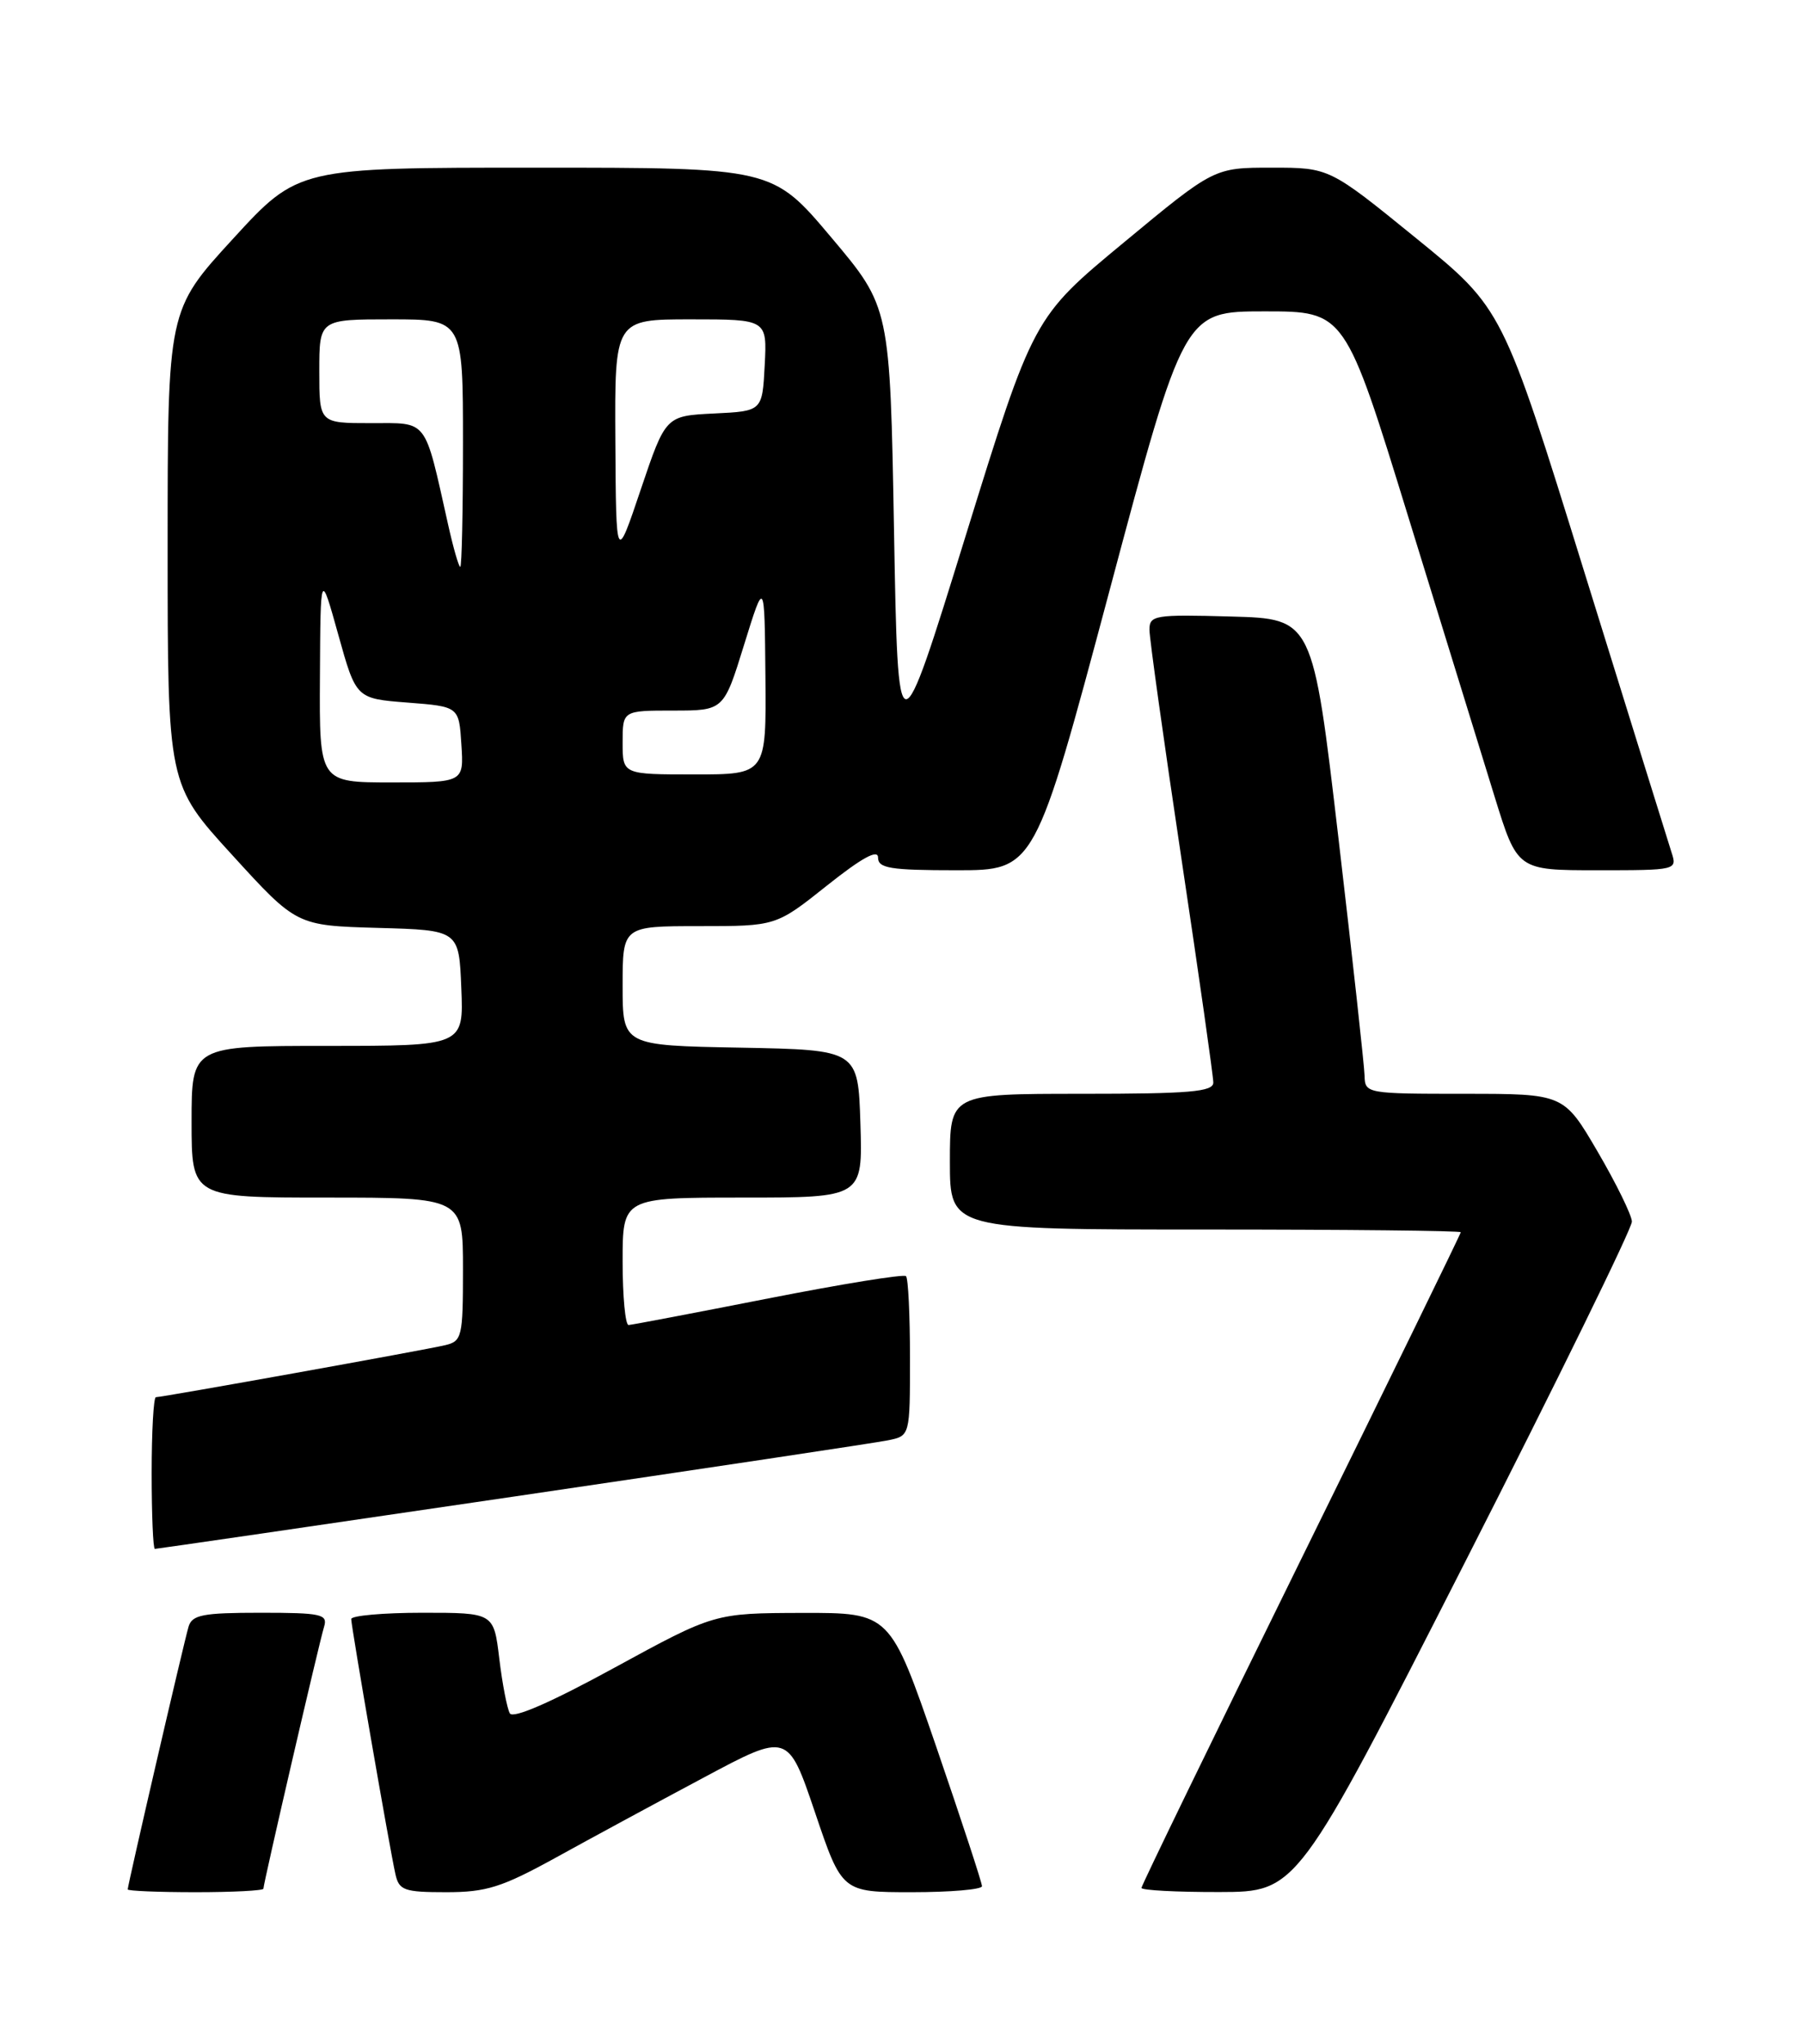 <?xml version="1.0" encoding="UTF-8" standalone="no"?>
<!DOCTYPE svg PUBLIC "-//W3C//DTD SVG 1.1//EN" "http://www.w3.org/Graphics/SVG/1.1/DTD/svg11.dtd" >
<svg xmlns="http://www.w3.org/2000/svg" xmlns:xlink="http://www.w3.org/1999/xlink" version="1.1" viewBox="0 0 226 256">
 <g >
 <path fill="currentColor"
d=" M 33.00 236.56 C 33.00 235.90 39.98 205.75 40.60 203.75 C 41.08 202.18 40.27 202.00 32.63 202.00 C 25.40 202.00 24.06 202.26 23.62 203.75 C 23.03 205.73 16.00 236.10 16.00 236.65 C 16.00 236.84 19.82 237.00 24.50 237.00 C 29.18 237.00 33.00 236.80 33.00 236.56 Z  M 69.63 232.67 C 73.96 230.28 82.27 225.78 88.11 222.67 C 98.71 217.00 98.71 217.00 102.10 227.00 C 105.48 237.00 105.48 237.00 114.24 237.00 C 119.06 237.00 123.01 236.66 123.02 236.25 C 123.03 235.84 120.44 227.96 117.28 218.75 C 111.51 202.00 111.51 202.00 100.51 202.02 C 89.50 202.05 89.50 202.05 77.00 208.87 C 69.03 213.23 64.27 215.30 63.87 214.60 C 63.53 214.00 62.93 210.91 62.55 207.75 C 61.86 202.00 61.86 202.00 52.93 202.00 C 48.02 202.00 44.00 202.36 44.00 202.79 C 44.00 203.73 48.81 231.51 49.54 234.75 C 49.99 236.77 50.64 237.00 55.90 237.00 C 60.93 237.00 62.87 236.39 69.63 232.67 Z  M 183.50 195.73 C 195.05 173.05 204.47 153.82 204.44 153.00 C 204.41 152.18 202.48 148.24 200.15 144.25 C 195.91 137.00 195.91 137.00 183.46 137.00 C 171.22 137.00 171.00 136.96 170.95 134.75 C 170.92 133.51 169.45 120.12 167.68 105.00 C 164.46 77.50 164.46 77.50 154.23 77.22 C 144.66 76.95 144.00 77.06 144.00 78.88 C 144.00 79.95 145.80 92.83 148.00 107.50 C 150.20 122.17 152.00 134.81 152.00 135.59 C 152.00 136.75 149.04 137.00 135.50 137.00 C 119.00 137.00 119.00 137.00 119.00 145.50 C 119.00 154.00 119.00 154.00 151.00 154.00 C 168.60 154.00 183.00 154.15 183.00 154.34 C 183.00 154.53 174.00 172.96 163.00 195.30 C 152.00 217.64 143.00 236.16 143.00 236.46 C 143.00 236.76 147.39 236.99 152.75 236.98 C 162.50 236.96 162.50 236.96 183.50 195.73 Z  M 64.15 187.48 C 88.54 183.89 109.74 180.71 111.25 180.40 C 114.00 179.84 114.00 179.84 114.00 170.09 C 114.00 164.72 113.78 160.11 113.50 159.84 C 113.23 159.56 105.47 160.82 96.25 162.63 C 87.04 164.44 79.16 165.94 78.75 165.96 C 78.34 165.98 78.00 162.40 78.00 158.00 C 78.00 150.00 78.00 150.00 93.04 150.00 C 108.08 150.00 108.08 150.00 107.79 140.75 C 107.50 131.50 107.50 131.50 92.75 131.22 C 78.00 130.95 78.00 130.95 78.00 123.47 C 78.00 116.00 78.00 116.00 87.61 116.00 C 97.22 116.00 97.22 116.00 103.61 110.91 C 107.97 107.44 110.00 106.33 110.00 107.41 C 110.00 108.75 111.52 109.00 119.82 109.00 C 129.64 109.00 129.64 109.00 138.99 74.00 C 148.33 39.00 148.33 39.00 158.42 39.00 C 168.50 39.00 168.50 39.00 176.43 64.75 C 180.80 78.91 185.66 94.66 187.23 99.75 C 190.09 109.00 190.09 109.00 200.11 109.00 C 210.06 109.00 210.13 108.98 209.40 106.75 C 209.00 105.51 204.08 89.68 198.46 71.58 C 188.25 38.65 188.25 38.65 177.40 29.83 C 166.54 21.00 166.54 21.00 159.32 21.00 C 152.10 21.00 152.10 21.00 140.78 30.38 C 129.45 39.76 129.45 39.76 120.97 67.13 C 112.50 94.50 112.50 94.50 112.00 66.49 C 111.50 38.47 111.50 38.47 104.14 29.74 C 96.78 21.00 96.78 21.00 67.07 21.00 C 37.36 21.00 37.36 21.00 29.18 29.92 C 21.00 38.84 21.00 38.84 21.00 68.54 C 21.00 98.24 21.00 98.24 29.08 107.08 C 37.15 115.93 37.15 115.93 47.33 116.22 C 57.50 116.50 57.50 116.50 57.79 123.75 C 58.09 131.00 58.09 131.00 41.04 131.00 C 24.00 131.00 24.00 131.00 24.00 140.50 C 24.00 150.00 24.00 150.00 41.00 150.00 C 58.00 150.00 58.00 150.00 58.00 158.98 C 58.00 167.47 57.88 167.99 55.75 168.49 C 53.19 169.10 20.33 175.00 19.53 175.00 C 19.24 175.00 19.00 179.28 19.00 184.50 C 19.00 189.72 19.18 194.00 19.40 194.00 C 19.62 194.00 39.76 191.07 64.15 187.48 Z  M 40.08 84.75 C 40.15 71.50 40.15 71.50 42.38 79.50 C 44.61 87.50 44.61 87.50 51.06 88.00 C 57.50 88.50 57.50 88.50 57.80 93.25 C 58.11 98.00 58.11 98.00 49.05 98.00 C 40.00 98.00 40.00 98.00 40.08 84.75 Z  M 78.00 93.00 C 78.00 89.00 78.00 89.00 84.33 89.00 C 90.67 89.00 90.67 89.00 93.22 80.75 C 95.78 72.50 95.78 72.50 95.89 84.75 C 96.00 97.00 96.00 97.00 87.00 97.00 C 78.00 97.00 78.00 97.00 78.00 93.00 Z  M 56.13 65.67 C 53.12 52.24 53.70 53.00 46.45 53.00 C 40.00 53.00 40.00 53.00 40.00 46.50 C 40.00 40.00 40.00 40.00 49.00 40.00 C 58.00 40.00 58.00 40.00 58.00 55.50 C 58.00 64.03 57.85 71.00 57.66 71.00 C 57.47 71.00 56.78 68.60 56.13 65.67 Z  M 77.09 55.25 C 77.00 40.00 77.00 40.00 86.55 40.00 C 96.10 40.00 96.10 40.00 95.80 45.75 C 95.50 51.50 95.50 51.50 89.45 51.79 C 83.39 52.09 83.39 52.09 80.28 61.29 C 77.18 70.50 77.18 70.50 77.09 55.25 Z "/>
</g>
</svg>